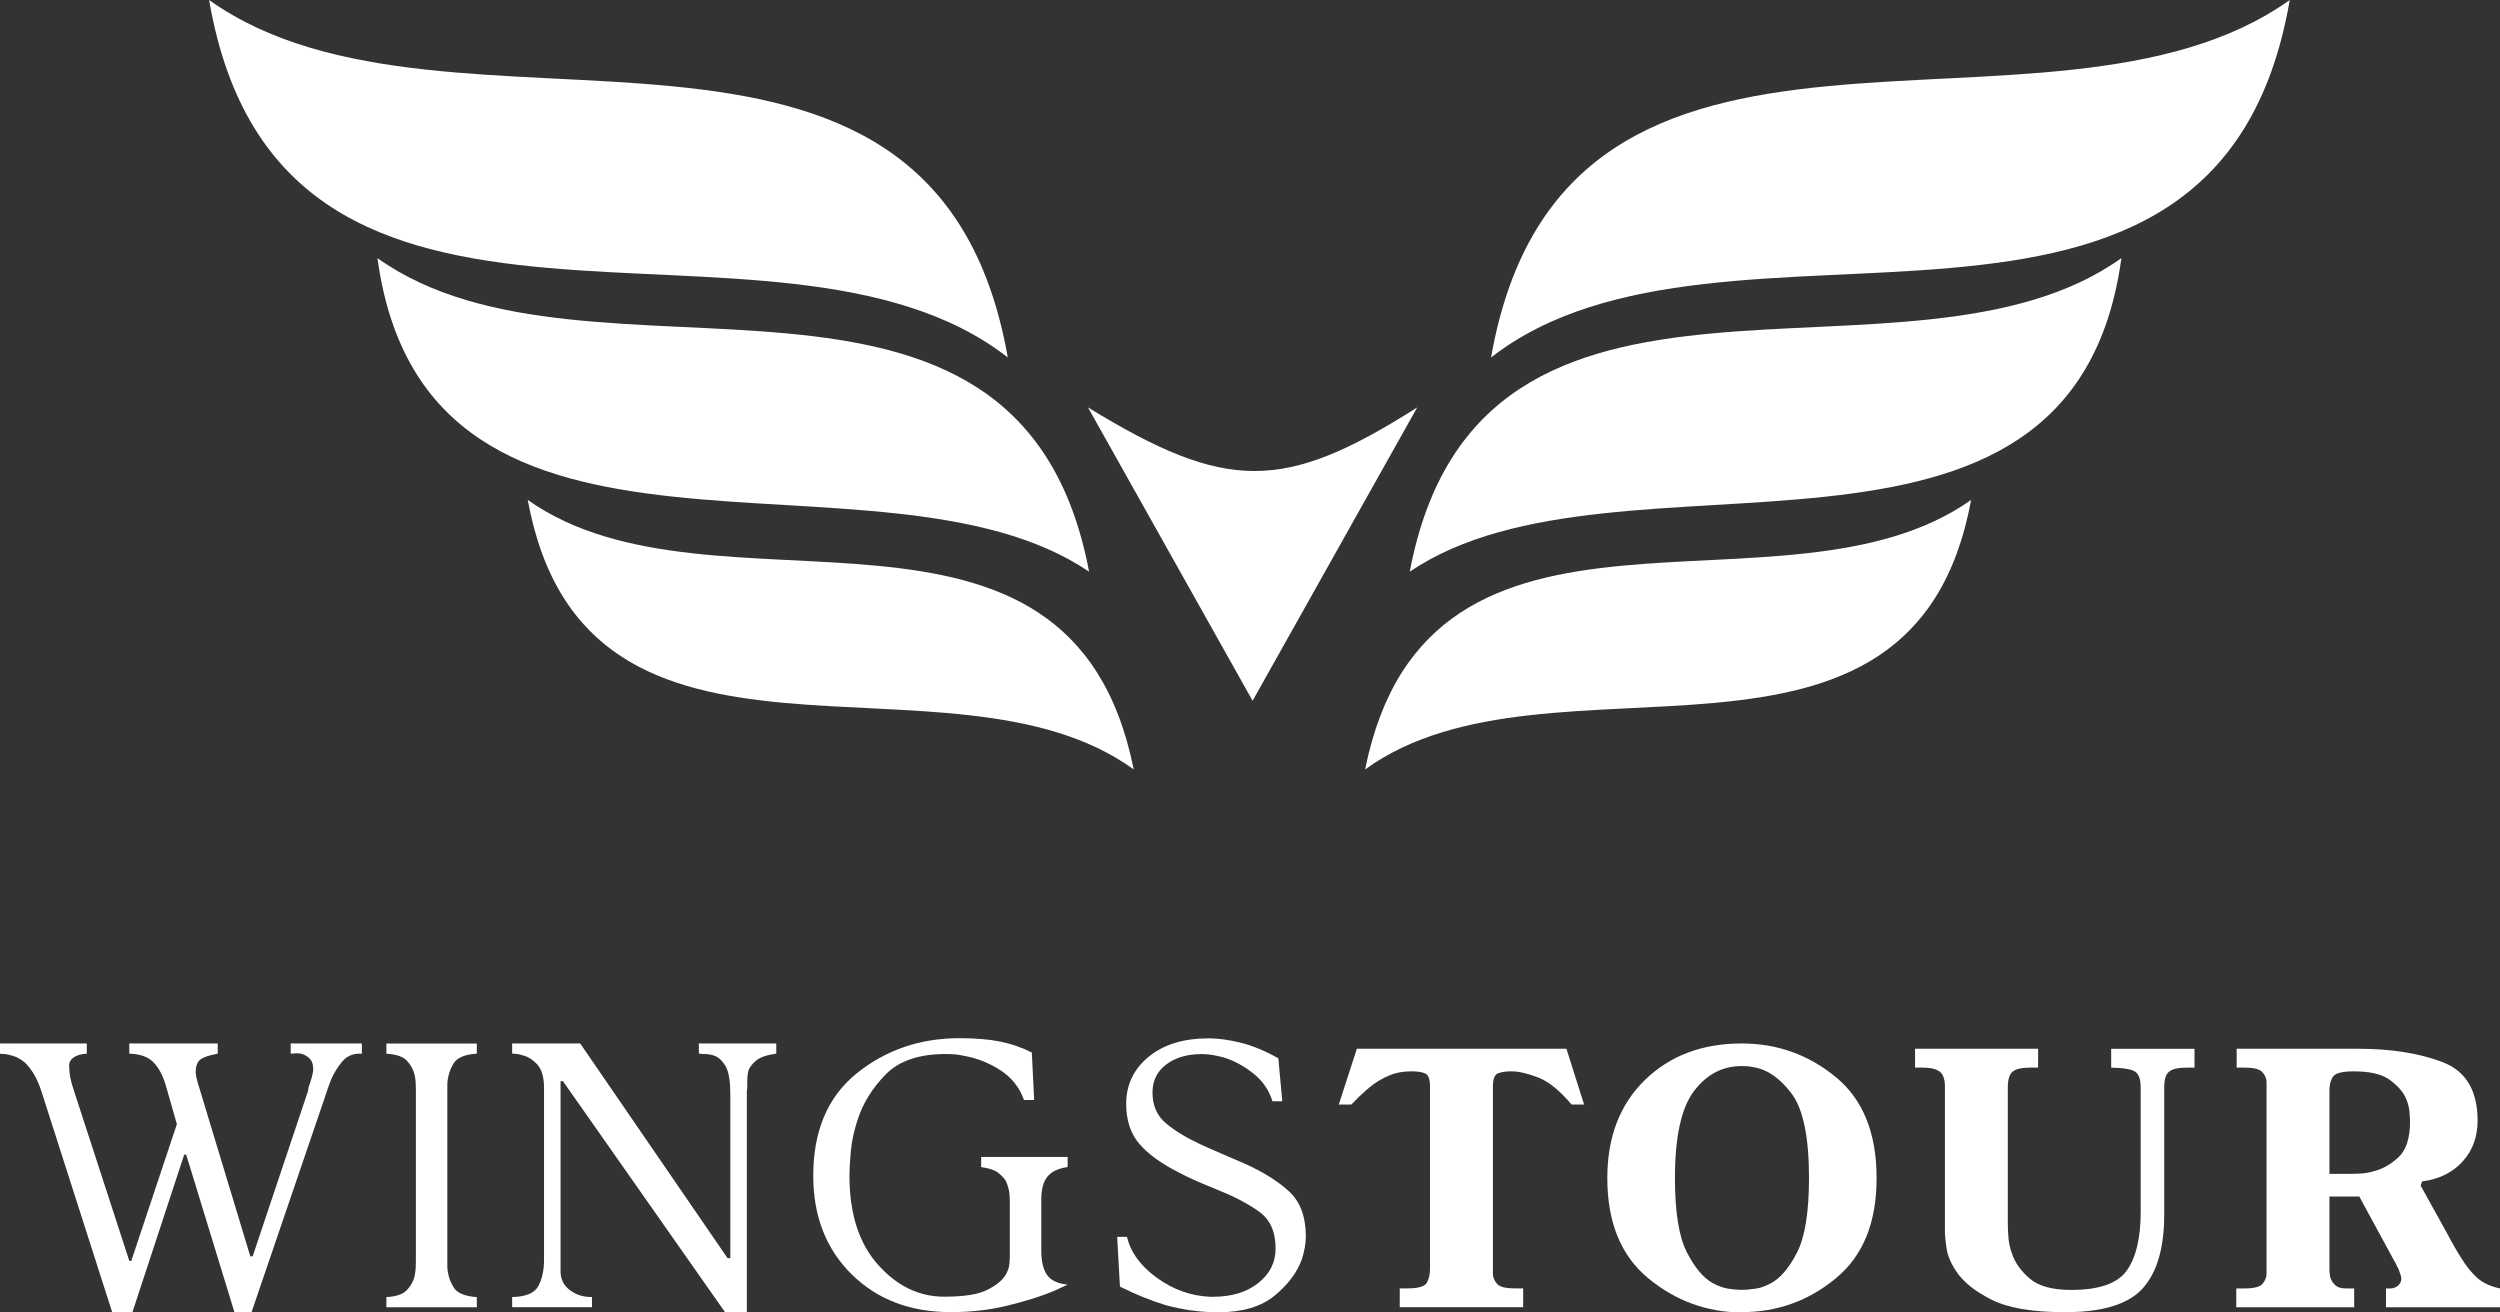 <svg width="80" height="42" viewBox="0 0 80 42" fill="none" xmlns="http://www.w3.org/2000/svg">
<rect x="0" y="0" width="80" height="42" fill="#333333" stroke="none"/>
<g clip-path="url(#clip0_2022_106)">
<path d="M32.25 11.439C24.799 5.631 8.999 13.421 6.691 0C14.417 5.509 29.889 -1.968 32.249 11.439H32.25Z" fill="white"/>
<path d="M12.078 8.259C18.881 13.125 32.614 6.476 34.851 18.294C28.15 13.754 13.652 19.777 12.078 8.259Z" fill="white"/>
<path d="M36.279 24.622C30.376 20.342 18.749 26.091 16.887 15.997C22.847 20.216 34.249 14.52 36.279 24.622Z" fill="white"/>
<path d="M47.714 11.439C55.164 5.631 70.963 13.421 73.272 0C65.546 5.509 50.074 -1.968 47.714 11.439Z" fill="white"/>
<path d="M67.885 8.259C61.083 13.125 47.349 6.476 45.112 18.294C51.813 13.754 66.311 19.777 67.885 8.259Z" fill="white"/>
<path d="M43.684 24.622C49.586 20.342 61.214 26.091 63.076 15.997C57.116 20.216 45.714 14.52 43.684 24.622Z" fill="white"/>
<path d="M34.815 13.037C39.234 15.741 41.07 15.76 45.351 13.037L40.083 22.425L34.815 13.037Z" fill="white"/>
<path d="M2.78 33.717C2.604 33.725 2.466 33.763 2.365 33.832C2.265 33.9 2.214 33.983 2.214 34.079V34.103C2.214 34.167 2.22 34.258 2.232 34.374C2.245 34.491 2.289 34.666 2.365 34.899L4.138 40.349H4.201L5.66 35.972L5.308 34.742C5.216 34.421 5.083 34.171 4.911 33.994C4.739 33.817 4.481 33.725 4.137 33.717V33.391H6.967V33.717C6.699 33.765 6.515 33.828 6.413 33.904C6.313 33.98 6.262 34.119 6.262 34.32C6.262 34.344 6.266 34.38 6.275 34.428C6.283 34.476 6.296 34.529 6.312 34.585C6.312 34.593 6.314 34.601 6.319 34.609C6.323 34.617 6.325 34.629 6.325 34.645C6.333 34.669 6.341 34.695 6.35 34.723C6.358 34.751 6.367 34.777 6.375 34.801L8.01 40.203H8.085L9.821 35.018C9.837 34.986 9.848 34.954 9.852 34.922C9.856 34.89 9.862 34.858 9.871 34.826C9.871 34.81 9.873 34.796 9.877 34.784C9.881 34.772 9.883 34.762 9.883 34.754C9.891 34.738 9.9 34.72 9.908 34.7C9.916 34.68 9.925 34.654 9.933 34.622C9.95 34.566 9.964 34.516 9.977 34.471C9.99 34.427 10 34.381 10.008 34.332C10.017 34.308 10.021 34.284 10.021 34.26V34.188C10.021 34.035 9.969 33.917 9.863 33.832C9.758 33.748 9.639 33.705 9.504 33.705H9.492L9.303 33.717V33.391H11.58V33.717H11.505C11.279 33.717 11.094 33.801 10.951 33.97C10.808 34.139 10.692 34.328 10.599 34.537C10.557 34.642 10.52 34.742 10.486 34.838C10.453 34.934 10.424 35.023 10.399 35.103L8.046 42H7.505L5.958 36.948H5.895L4.234 42H3.593L1.329 34.934C1.254 34.701 1.169 34.51 1.078 34.361C0.985 34.212 0.893 34.094 0.801 34.005C0.675 33.901 0.554 33.83 0.436 33.794C0.318 33.758 0.222 33.736 0.147 33.728H0.059C0.051 33.728 0.043 33.726 0.034 33.722C0.026 33.718 0.014 33.716 -0.003 33.716V33.39H2.777V33.716L2.78 33.717Z" fill="white"/>
<path d="M15.258 33.391V33.717C14.871 33.741 14.622 33.848 14.509 34.037C14.397 34.226 14.331 34.433 14.315 34.658V40.566C14.331 40.791 14.396 40.998 14.509 41.187C14.622 41.376 14.873 41.482 15.258 41.507V41.833H12.365V41.507C12.683 41.491 12.905 41.413 13.031 41.272C13.158 41.131 13.237 40.981 13.27 40.82C13.287 40.74 13.297 40.659 13.302 40.579C13.306 40.499 13.308 40.426 13.308 40.362V34.864C13.308 34.8 13.306 34.727 13.302 34.647C13.297 34.567 13.287 34.486 13.27 34.406C13.237 34.245 13.156 34.095 13.031 33.954C12.905 33.813 12.683 33.735 12.365 33.719V33.393H15.258V33.391Z" fill="white"/>
<path d="M24.842 33.717C24.541 33.757 24.327 33.83 24.201 33.934C24.075 34.038 23.991 34.147 23.949 34.259C23.933 34.331 23.922 34.4 23.918 34.464C23.914 34.528 23.912 34.585 23.912 34.633V34.79C23.912 34.814 23.91 34.836 23.906 34.856C23.901 34.876 23.899 34.894 23.899 34.91V42H23.208L18.013 34.596H17.938V40.685C17.938 40.934 18.036 41.133 18.233 41.282C18.43 41.431 18.658 41.505 18.918 41.505H18.943V41.831H16.389V41.505C16.826 41.497 17.104 41.38 17.226 41.155C17.347 40.93 17.409 40.649 17.409 40.311V34.813C17.409 34.467 17.336 34.216 17.189 34.059C17.041 33.902 16.881 33.804 16.704 33.764C16.654 33.748 16.601 33.736 16.547 33.728C16.493 33.72 16.439 33.716 16.389 33.716V33.39H18.566L23.283 40.263H23.37V35.018C23.37 34.576 23.316 34.269 23.207 34.096C23.097 33.923 22.976 33.817 22.841 33.776C22.791 33.76 22.741 33.748 22.69 33.74C22.64 33.732 22.593 33.728 22.552 33.728H22.489C22.472 33.728 22.456 33.726 22.439 33.722C22.422 33.718 22.397 33.716 22.364 33.716V33.39H24.841V33.716L24.842 33.717Z" fill="white"/>
<path d="M34.163 37.346C33.87 37.386 33.656 37.487 33.522 37.647C33.387 37.808 33.321 38.053 33.321 38.382V40.01C33.321 40.356 33.381 40.617 33.503 40.794C33.624 40.971 33.844 41.076 34.163 41.108C34.097 41.14 34.027 41.172 33.956 41.204C33.885 41.236 33.807 41.272 33.723 41.313C33.312 41.482 32.822 41.637 32.251 41.777C31.681 41.918 31.073 41.988 30.428 41.988C29.128 41.988 28.069 41.584 27.251 40.776C26.433 39.968 26.024 38.917 26.024 37.623C26.024 36.184 26.49 35.091 27.42 34.343C28.351 33.595 29.445 33.222 30.703 33.222C31.214 33.222 31.648 33.258 32.005 33.33C32.362 33.402 32.699 33.519 33.018 33.68L33.093 35.199H32.767C32.624 34.797 32.372 34.48 32.011 34.246C31.65 34.013 31.264 33.86 30.854 33.788C30.754 33.764 30.655 33.748 30.559 33.74C30.463 33.732 30.364 33.728 30.264 33.728C29.409 33.728 28.767 33.947 28.339 34.385C27.912 34.823 27.614 35.303 27.446 35.826C27.328 36.18 27.255 36.519 27.226 36.845C27.197 37.17 27.182 37.43 27.182 37.623C27.182 38.837 27.486 39.785 28.094 40.469C28.702 41.152 29.409 41.494 30.214 41.494C30.851 41.494 31.314 41.42 31.603 41.271C31.892 41.122 32.087 40.96 32.189 40.783C32.255 40.662 32.293 40.55 32.301 40.445C32.31 40.341 32.314 40.252 32.314 40.18V38.432C32.314 38.344 32.307 38.249 32.295 38.149C32.282 38.049 32.247 37.93 32.189 37.793C32.13 37.697 32.044 37.606 31.931 37.522C31.817 37.438 31.64 37.379 31.397 37.347V37.021H34.164V37.347L34.163 37.346Z" fill="white"/>
<path d="M40.717 35.236C40.607 34.882 40.404 34.587 40.106 34.35C39.809 34.113 39.492 33.942 39.157 33.838C39.039 33.806 38.922 33.78 38.804 33.76C38.687 33.74 38.574 33.73 38.464 33.73C37.995 33.73 37.613 33.841 37.32 34.062C37.027 34.283 36.88 34.583 36.88 34.96C36.88 35.378 37.025 35.708 37.314 35.949C37.603 36.19 37.974 36.415 38.427 36.624C38.527 36.672 38.63 36.719 38.735 36.763C38.839 36.807 38.946 36.853 39.056 36.902C39.189 36.958 39.32 37.015 39.446 37.071C39.572 37.127 39.693 37.179 39.811 37.228C40.407 37.493 40.885 37.791 41.245 38.12C41.606 38.45 41.786 38.932 41.786 39.567C41.786 39.68 41.776 39.796 41.755 39.917C41.734 40.038 41.702 40.162 41.661 40.291C41.509 40.717 41.218 41.107 40.786 41.461C40.355 41.815 39.757 41.992 38.994 41.992C38.684 41.992 38.39 41.972 38.114 41.932C37.837 41.892 37.564 41.836 37.296 41.763C37.061 41.691 36.825 41.606 36.586 41.51C36.347 41.414 36.097 41.301 35.838 41.172L35.75 39.58H36.064C36.181 40.079 36.502 40.517 37.026 40.894C37.55 41.272 38.118 41.473 38.73 41.497H38.818C39.414 41.497 39.896 41.35 40.265 41.057C40.634 40.764 40.819 40.396 40.819 39.954C40.819 39.416 40.643 39.022 40.291 38.772C39.938 38.523 39.532 38.306 39.071 38.121C39.02 38.097 38.967 38.075 38.913 38.055C38.859 38.035 38.806 38.013 38.755 37.989C38.554 37.909 38.365 37.828 38.189 37.748C38.013 37.668 37.849 37.587 37.699 37.507C37.146 37.226 36.731 36.922 36.453 36.597C36.177 36.271 36.038 35.847 36.038 35.325C36.038 34.714 36.277 34.212 36.755 33.818C37.232 33.424 37.874 33.227 38.679 33.227C38.981 33.227 39.321 33.273 39.699 33.366C40.076 33.458 40.479 33.625 40.907 33.866L41.033 35.241H40.719L40.717 35.236Z" fill="white"/>
<path d="M50.691 35.344H50.289C49.911 34.894 49.553 34.605 49.213 34.476C48.873 34.347 48.595 34.283 48.377 34.283H48.339C48.188 34.283 48.056 34.303 47.943 34.343C47.83 34.383 47.773 34.524 47.773 34.765V40.782C47.781 40.895 47.827 40.997 47.911 41.089C47.995 41.182 48.184 41.228 48.478 41.228H48.742V41.831H44.792V41.228H45.044C45.387 41.228 45.592 41.168 45.66 41.047C45.727 40.926 45.76 40.778 45.76 40.601V34.765C45.76 34.524 45.704 34.383 45.59 34.343C45.477 34.303 45.349 34.283 45.206 34.283H45.169C45.111 34.283 45.053 34.285 44.999 34.289C44.945 34.293 44.892 34.299 44.841 34.307C44.615 34.339 44.378 34.43 44.131 34.578C43.884 34.727 43.587 34.982 43.244 35.344H42.842L43.42 33.559H50.125L50.691 35.344Z" fill="white"/>
<path d="M55.736 42C54.621 41.992 53.625 41.628 52.749 40.909C51.873 40.19 51.434 39.118 51.434 37.696C51.434 36.386 51.835 35.341 52.636 34.561C53.437 33.781 54.47 33.391 55.736 33.391C56.868 33.391 57.871 33.749 58.743 34.464C59.615 35.18 60.051 36.257 60.051 37.696C60.051 39.135 59.615 40.19 58.743 40.909C57.871 41.629 56.868 41.988 55.736 41.988V42ZM56.158 41.241C56.322 41.217 56.486 41.161 56.654 41.072C56.964 40.911 57.248 40.582 57.504 40.083C57.759 39.585 57.888 38.789 57.888 37.695C57.888 36.393 57.703 35.494 57.335 35C56.965 34.506 56.559 34.222 56.114 34.15C56.047 34.134 55.982 34.124 55.919 34.12C55.856 34.116 55.795 34.114 55.736 34.114C55.116 34.114 54.605 34.383 54.202 34.922C53.799 35.461 53.598 36.385 53.598 37.695C53.598 38.78 53.724 39.57 53.975 40.064C54.227 40.558 54.503 40.89 54.806 41.059C54.982 41.155 55.152 41.216 55.315 41.24C55.478 41.264 55.619 41.276 55.736 41.276C55.854 41.276 55.994 41.264 56.158 41.24V41.241Z" fill="white"/>
<path d="M62.239 34.79C62.239 34.541 62.182 34.374 62.069 34.29C61.956 34.206 61.773 34.163 61.521 34.163H61.282V33.56H65.219V34.163H64.968C64.7 34.163 64.513 34.205 64.407 34.29C64.302 34.374 64.25 34.541 64.25 34.79V39.167C64.25 39.272 64.256 39.412 64.269 39.589C64.281 39.766 64.321 39.947 64.389 40.132C64.489 40.421 64.68 40.685 64.961 40.922C65.242 41.159 65.68 41.278 66.276 41.278C67.173 41.278 67.769 41.069 68.062 40.651C68.355 40.233 68.502 39.61 68.502 38.782V34.803C68.502 34.554 68.448 34.387 68.338 34.303C68.229 34.219 67.969 34.172 67.558 34.164V33.561H70.224V34.164H69.973C69.705 34.164 69.518 34.206 69.413 34.291C69.307 34.375 69.255 34.542 69.255 34.791V38.867C69.255 39.928 69.027 40.714 68.57 41.224C68.113 41.735 67.284 41.99 66.086 41.99C65.037 41.99 64.25 41.855 63.721 41.586C63.192 41.317 62.82 41.017 62.602 40.688C62.425 40.423 62.321 40.172 62.288 39.934C62.254 39.697 62.237 39.534 62.237 39.446V34.792L62.239 34.79Z" fill="white"/>
<path d="M74.541 40.602C74.541 40.634 74.543 40.674 74.547 40.723C74.551 40.771 74.558 40.819 74.566 40.868C74.591 40.957 74.641 41.039 74.717 41.115C74.792 41.192 74.91 41.23 75.07 41.23H75.334V41.833H71.561V41.23H71.825C72.118 41.23 72.306 41.184 72.391 41.091C72.474 40.999 72.521 40.896 72.53 40.784V34.61C72.521 34.498 72.475 34.395 72.391 34.303C72.308 34.211 72.119 34.164 71.825 34.164H71.573V33.56H75.46C76.517 33.56 77.418 33.704 78.164 33.989C78.91 34.274 79.283 34.899 79.283 35.864C79.283 36.379 79.124 36.813 78.805 37.166C78.486 37.52 78.054 37.733 77.51 37.805L77.46 37.938L78.315 39.481C78.39 39.626 78.464 39.76 78.535 39.885C78.606 40.01 78.676 40.124 78.743 40.229C78.903 40.494 79.074 40.711 79.258 40.88C79.443 41.049 79.69 41.165 80 41.23V41.833H76.352V41.23H76.491C76.582 41.23 76.665 41.2 76.736 41.14C76.807 41.08 76.842 41.006 76.842 40.917C76.842 40.885 76.834 40.843 76.817 40.79C76.8 40.738 76.78 40.68 76.755 40.615C76.746 40.599 76.738 40.583 76.73 40.567C76.721 40.551 76.713 40.535 76.704 40.519C76.688 40.479 76.671 40.443 76.654 40.411C76.638 40.379 76.621 40.351 76.604 40.327L75.498 38.289H74.542V40.604L74.541 40.602ZM74.541 37.563H75.22C75.329 37.563 75.446 37.559 75.573 37.551C75.699 37.543 75.828 37.519 75.963 37.479C76.248 37.407 76.511 37.256 76.756 37.027C76.999 36.798 77.121 36.418 77.121 35.887C77.121 35.815 77.115 35.708 77.102 35.567C77.089 35.426 77.05 35.28 76.982 35.127C76.882 34.918 76.708 34.725 76.46 34.548C76.213 34.371 75.833 34.283 75.322 34.283C74.961 34.283 74.741 34.337 74.662 34.446C74.583 34.554 74.542 34.701 74.542 34.886V37.563H74.541Z" fill="white"/>
</g>
<defs>
<clipPath id="clip0_2022_106">
<rect width="80" height="42" fill="white"/>
</clipPath>
</defs>
</svg>
